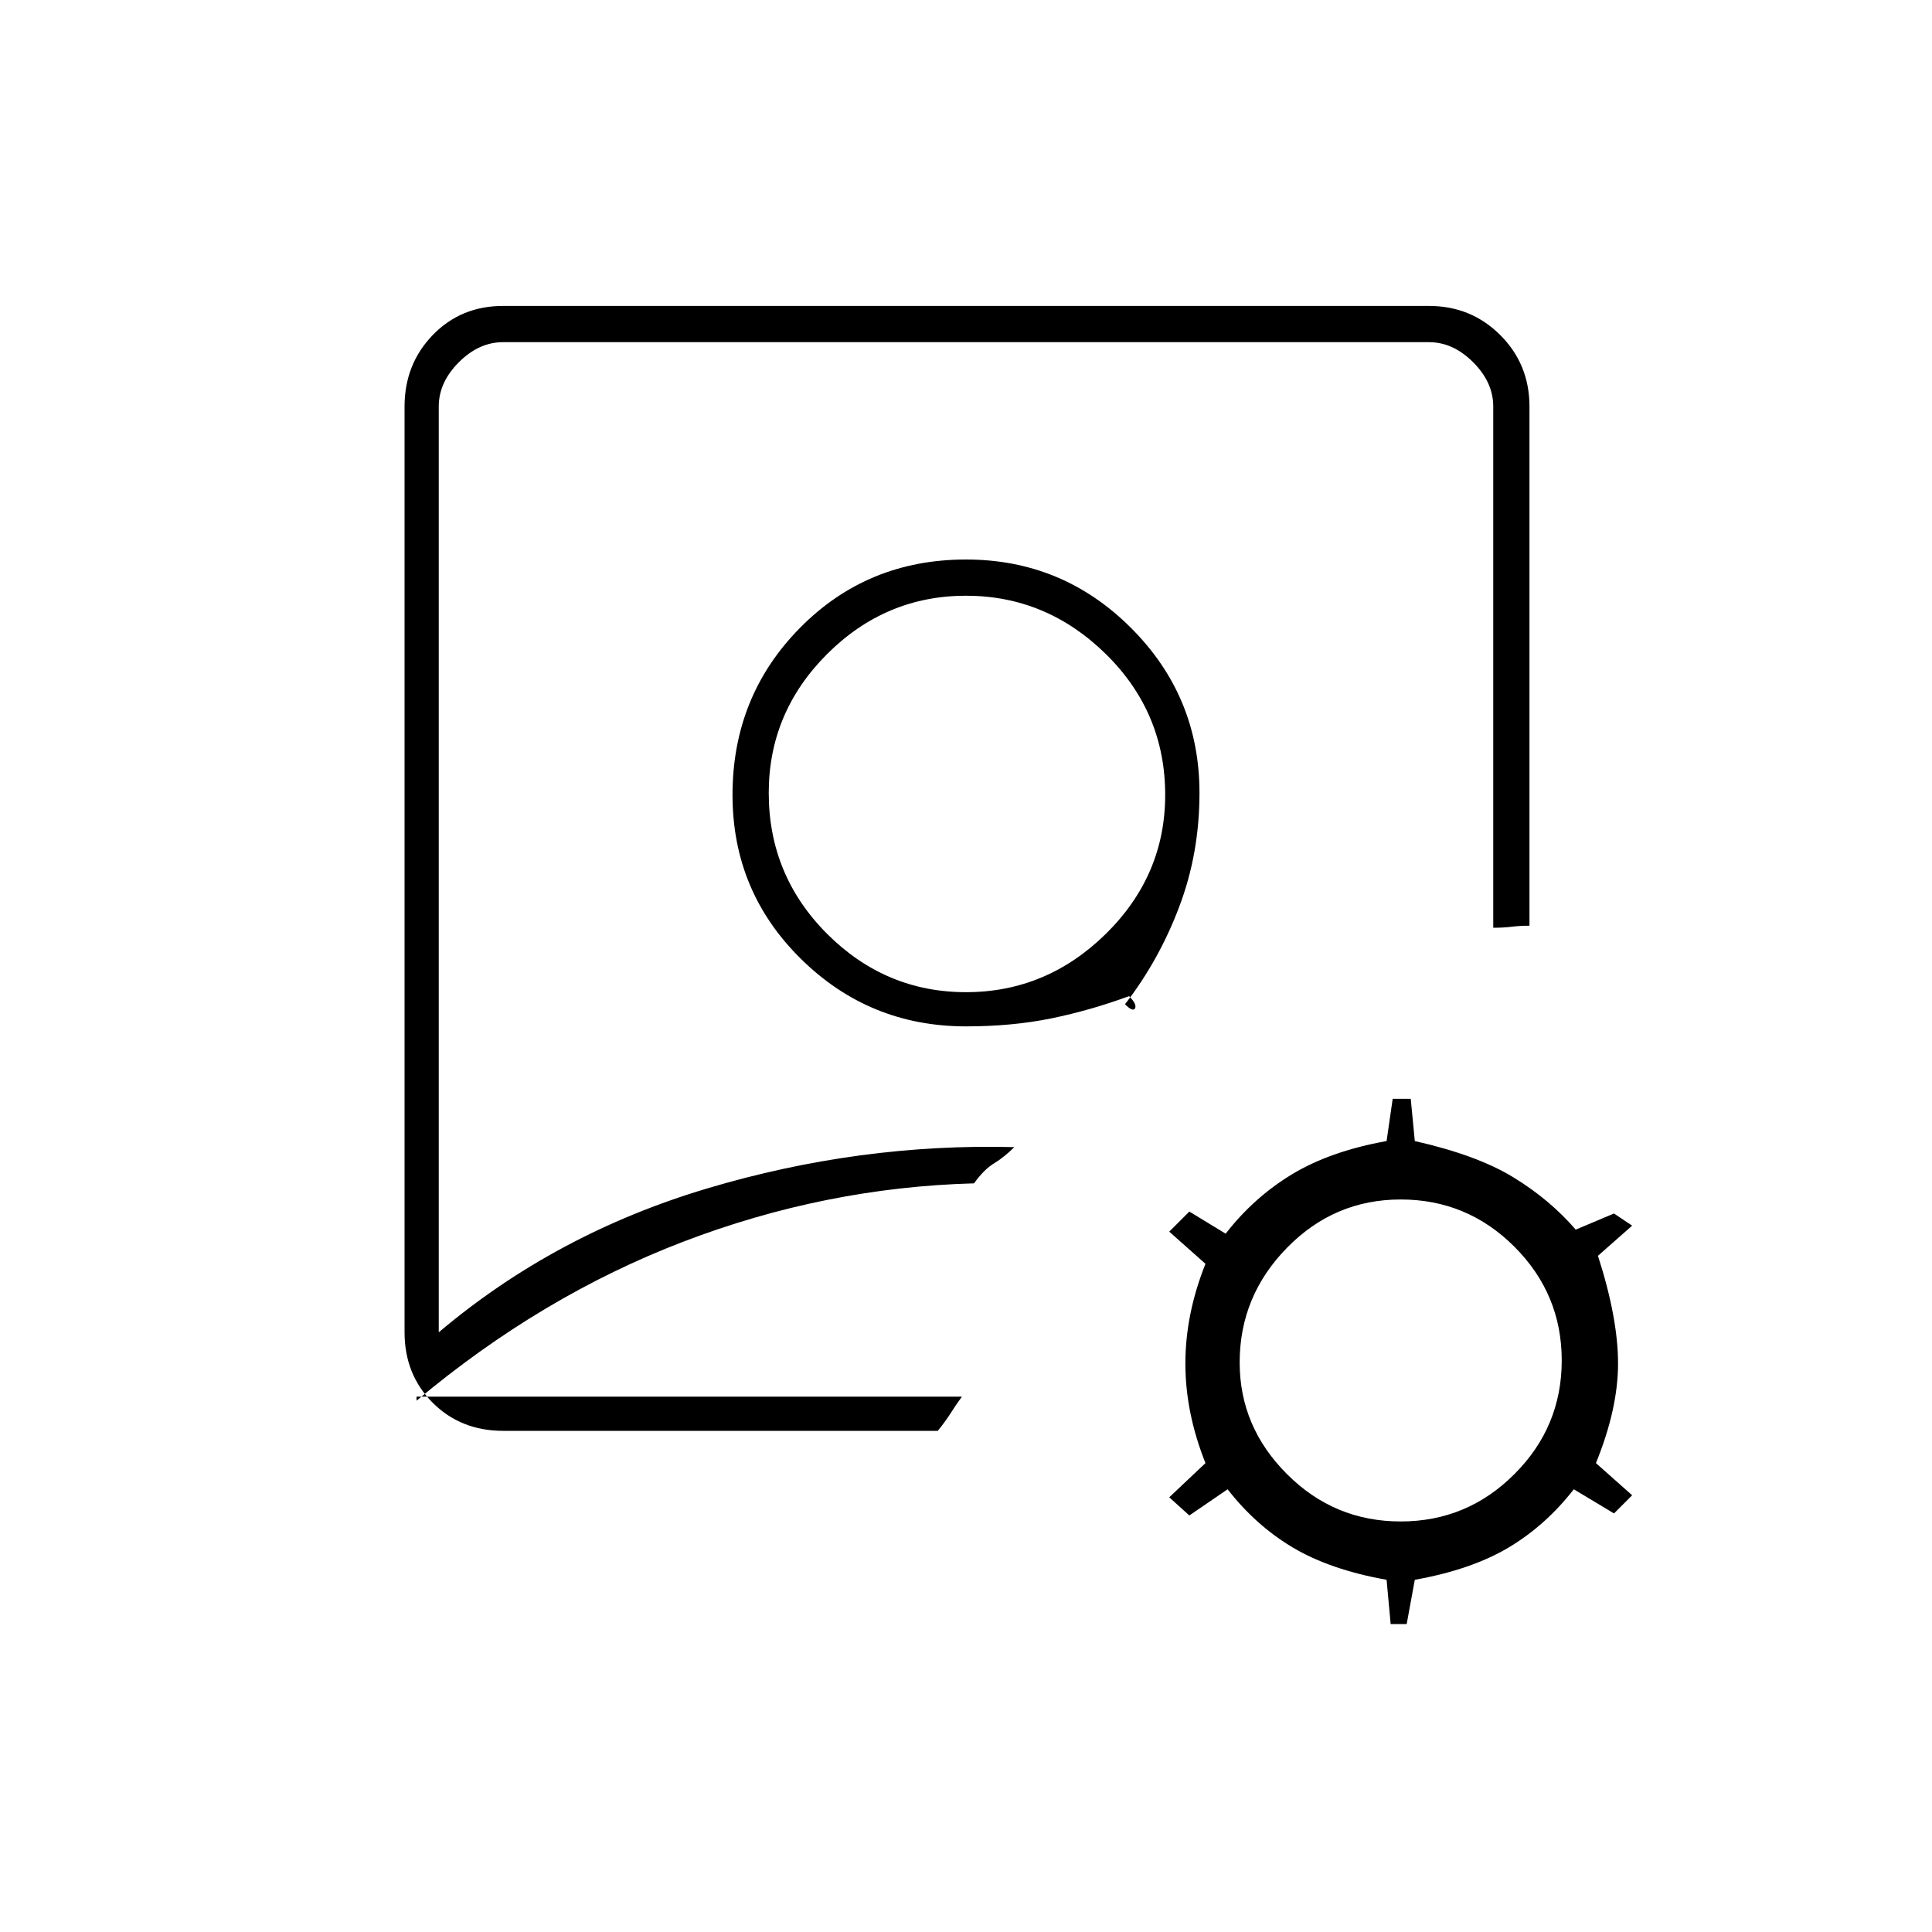 <svg xmlns="http://www.w3.org/2000/svg" height="20" width="20"><path d="M10 8.646Zm-4.792 6.166q-.437 0-.729-.291-.291-.292-.291-.729V4.208q0-.437.291-.739.292-.302.729-.302h9.584q.437 0 .739.302t.302.739v5.375q-.104 0-.187.011-.084.01-.188.01V4.208q0-.25-.208-.458-.208-.208-.458-.208H5.208q-.25 0-.458.208-.208.208-.208.458v9.584q1.208-1.021 2.781-1.49 1.573-.469 3.177-.427-.104.104-.208.167-.104.062-.209.208-1.541.042-3.01.604-1.469.563-2.761 1.646v-.042h5.646q-.062.084-.114.167-.052.083-.136.187ZM10 10.625q.479 0 .885-.083.407-.084.803-.23.083.084.062.126-.021.041-.104-.042.354-.458.562-1.011.209-.552.209-1.177 0-1-.709-1.708Q11 5.792 10 5.792q-1.021 0-1.719.708-.698.708-.698 1.729 0 1 .709 1.698.708.698 1.708.698Zm0-.354q-.833 0-1.438-.604-.604-.605-.604-1.459 0-.833.604-1.437.605-.604 1.438-.604t1.448.604q.614.604.614 1.458 0 .833-.614 1.438-.615.604-1.448.604Zm4.396 6.541-.042-.458q-.583-.104-.969-.333-.385-.229-.677-.604l-.396.271-.208-.188.375-.354q-.208-.521-.208-1.031 0-.511.208-1.032l-.375-.333.208-.208.376.229q.291-.375.687-.615.396-.239.979-.344l.063-.437h.187l.042.437q.646.146 1.021.376.375.229.645.541l.396-.167.188.126-.354.312q.208.646.208 1.115 0 .468-.229 1.031l.375.333-.188.188-.416-.25q-.292.375-.677.604-.386.229-.969.333l-.084.458Zm.104-1.062q.688 0 1.177-.49.49-.489.49-1.177 0-.687-.49-1.177-.489-.489-1.177-.489-.688 0-1.177.5-.49.5-.49 1.187 0 .667.49 1.156.489.49 1.177.49Z"/></svg>